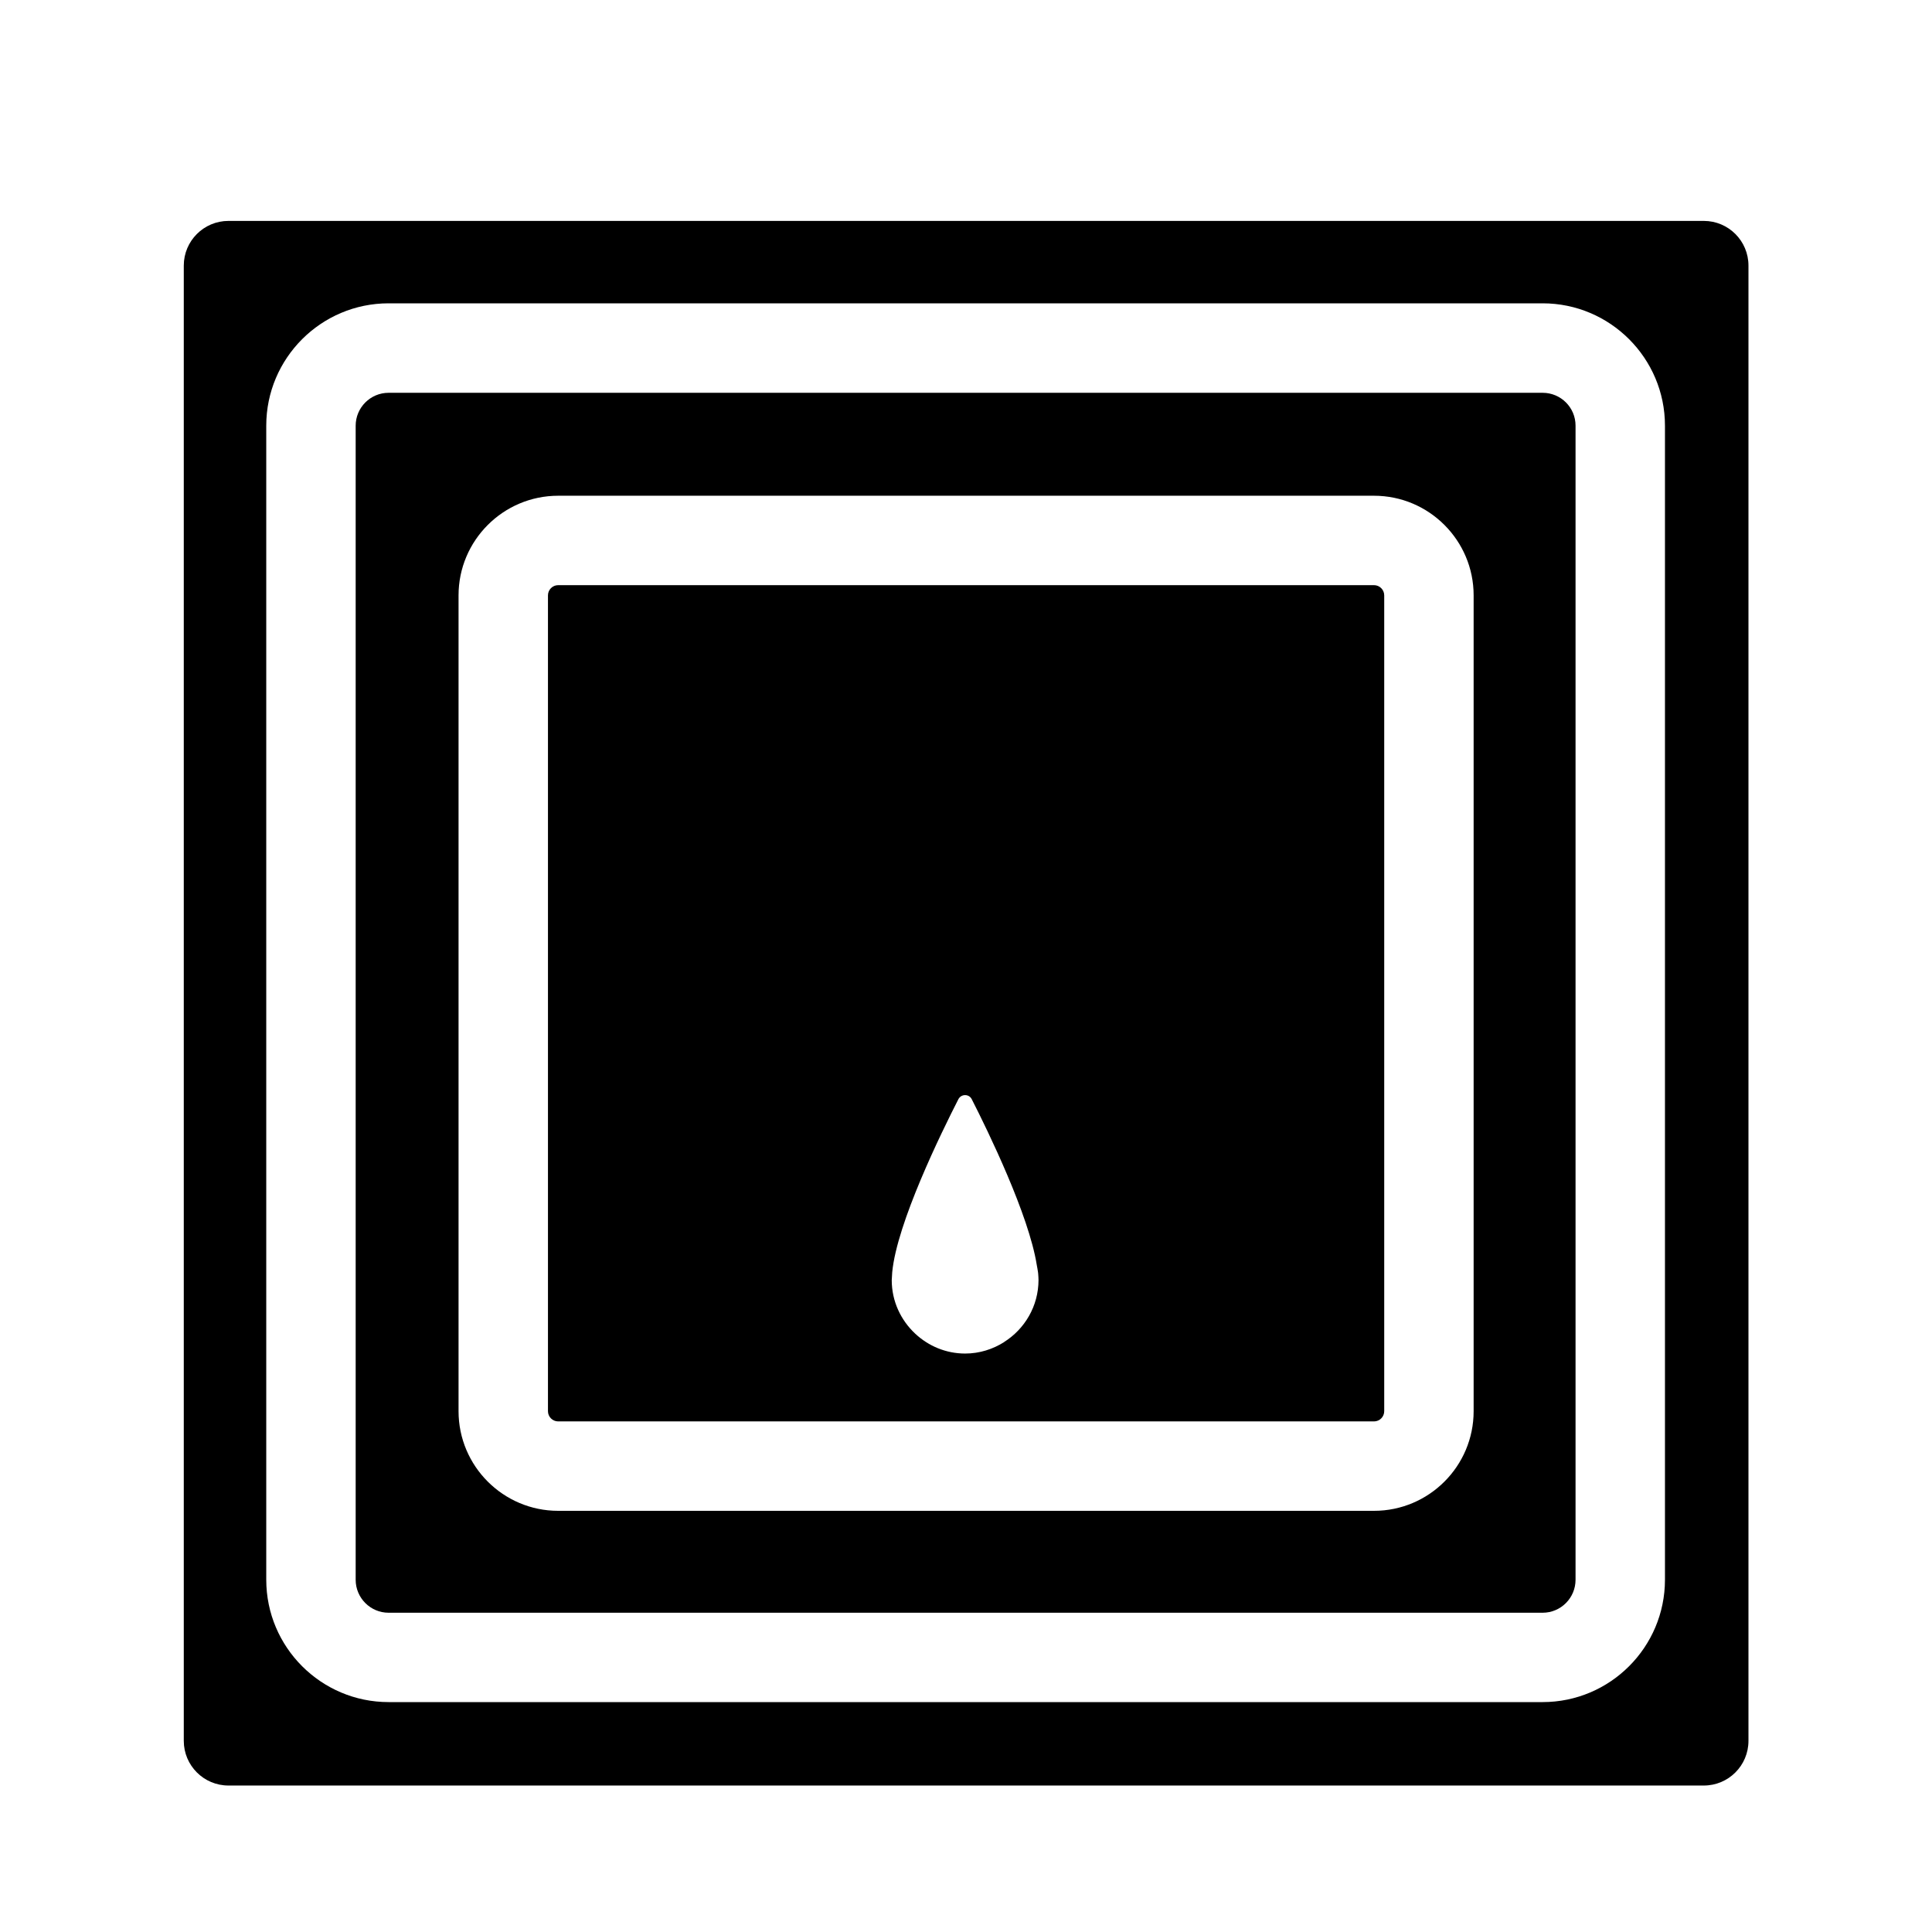 <?xml version="1.0" encoding="utf-8"?>
<!-- Generated by IcoMoon.io -->
<!DOCTYPE svg PUBLIC "-//W3C//DTD SVG 1.1//EN" "http://www.w3.org/Graphics/SVG/1.1/DTD/svg11.dtd">
<svg version="1.1" xmlns="http://www.w3.org/2000/svg" xmlns:xlink="http://www.w3.org/1999/xlink" width="32" height="32" viewBox="0 0 32 32">
<path fill="#000" d="M22.758 9.692h-13.513c-0.093 0-0.169 0.076-0.169 0.169v13.513c0 0.093 0.076 0.169 0.169 0.169h13.513c0.093 0 0.169-0.076 0.169-0.169v-13.513c0-0.093-0.076-0.169-0.169-0.169zM16.632 22.229c-0.187 0.118-0.408 0.19-0.646 0.19-0.32 0-0.609-0.126-0.826-0.328-0.238-0.222-0.39-0.536-0.39-0.888 0-0.010 0.001-0.020 0.002-0.030 0.001-0.028 0.002-0.056 0.005-0.086 0-0.004 0-0.012 0.001-0.016 0.078-0.814 0.813-2.311 1.096-2.865 0.047-0.090 0.176-0.090 0.221 0 0.271 0.531 0.946 1.919 1.077 2.745 0.006 0.038 0.016 0.080 0.020 0.116 0.001 0.007 0.001 0.016 0.003 0.024 0.003 0.039 0.006 0.077 0.006 0.111-0.001 0.434-0.23 0.812-0.57 1.026z"></path>
<path fill="#000" d="M28.22 3.659h-24.436c-0.409 0-0.74 0.332-0.74 0.74v24.435c0 0.409 0.332 0.74 0.74 0.74h24.436c0.409 0 0.74-0.331 0.74-0.74v-24.435c0-0.409-0.331-0.74-0.74-0.74zM27.577 26.165c0 1.118-0.909 2.027-2.026 2.027h-19.115c-1.117 0-2.026-0.909-2.026-2.027v-19.115c0-1.117 0.909-2.026 2.026-2.026h19.115c1.117 0 2.026 0.909 2.026 2.026v19.115z"></path>
<path fill="#000" d="M25.551 6.506h-19.115c-0.301 0-0.545 0.245-0.545 0.545v19.115c0 0.301 0.245 0.546 0.545 0.546h19.115c0.301 0 0.545-0.245 0.545-0.546v-19.115c0.001-0.301-0.244-0.545-0.544-0.545zM24.408 23.374c0 0.91-0.74 1.65-1.65 1.65h-13.513c-0.909 0-1.65-0.74-1.65-1.65v-13.513c0-0.909 0.74-1.65 1.65-1.65h13.513c0.91 0 1.65 0.74 1.65 1.65v13.513z"></path>
</svg>
